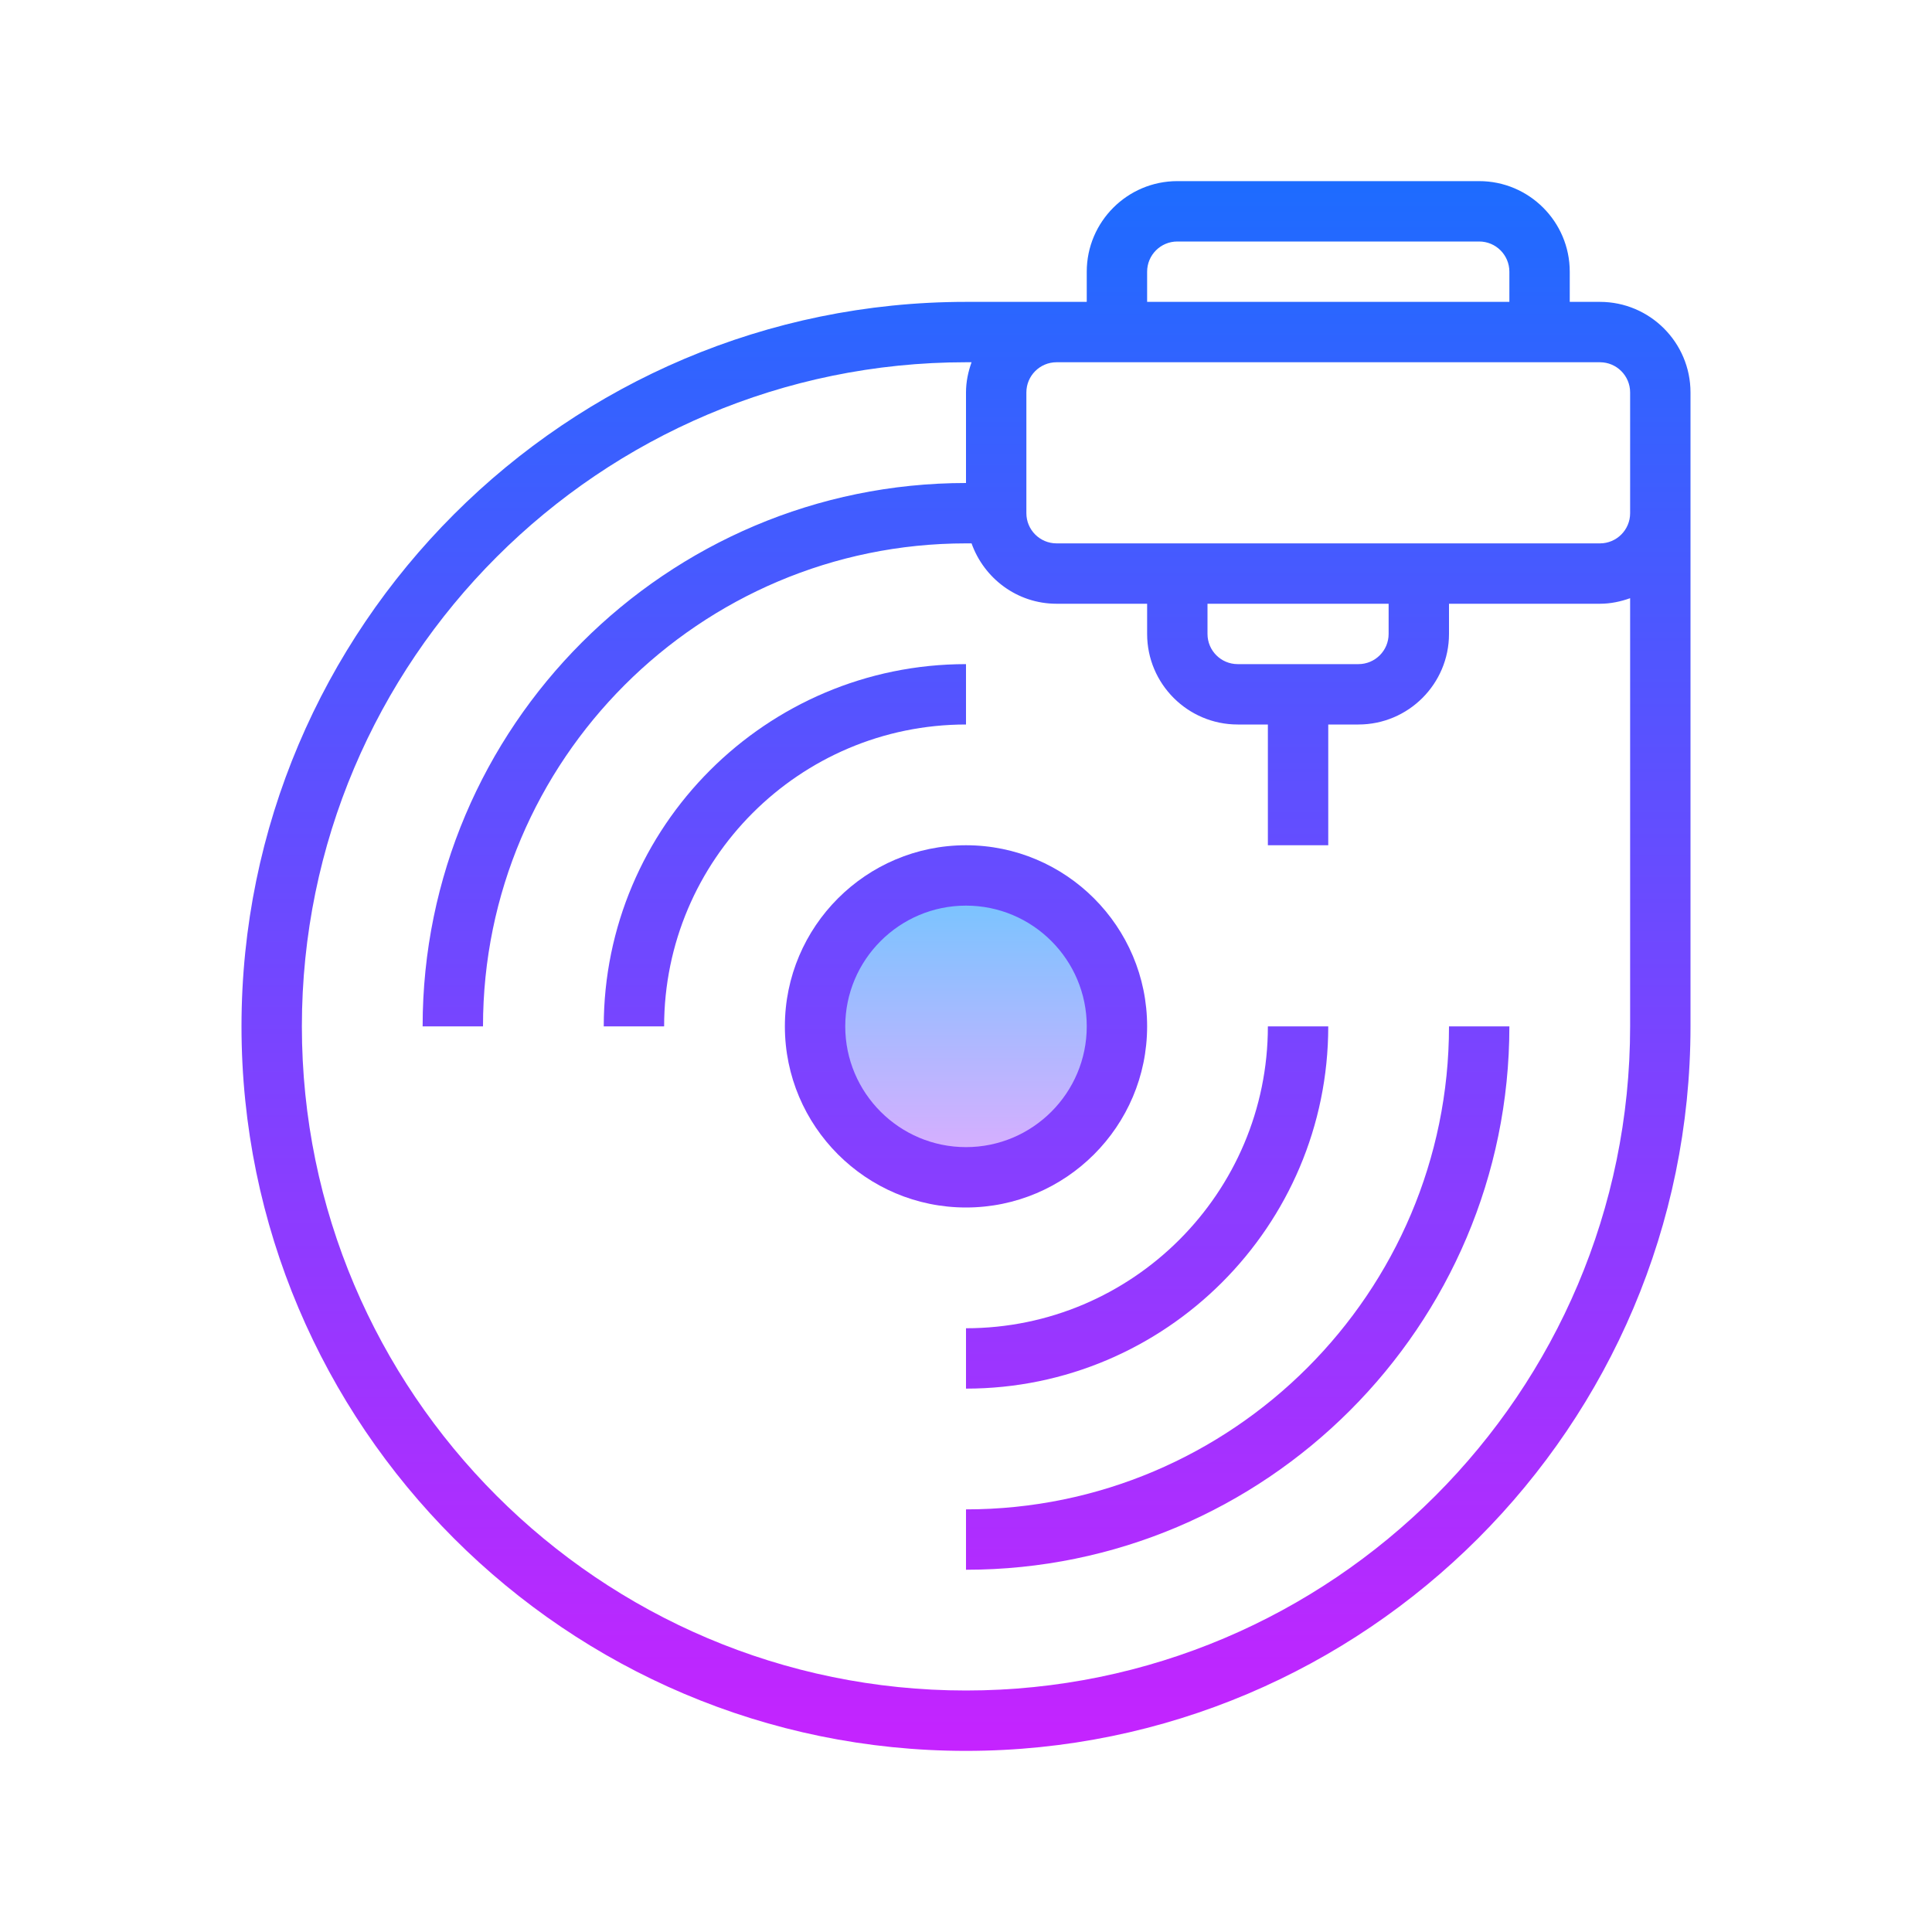 <?xml version="1.0" encoding="iso-8859-1"?>
<!-- Generator: Adobe Illustrator 20.1.0, SVG Export Plug-In . SVG Version: 6.00 Build 0)  -->
<svg xmlns="http://www.w3.org/2000/svg" xmlns:xlink="http://www.w3.org/1999/xlink" version="1.1" id="&#1057;&#1083;&#1086;&#1081;_1" x="0px" y="0px" viewBox="0 0 64 64" style="enable-background:new 0 0 64 64;" xml:space="preserve">
<linearGradient id="SVGID_1__44828" gradientUnits="userSpaceOnUse" x1="32" y1="28.667" x2="32" y2="39.501" spreadMethod="reflect">
	<stop offset="0" style="stop-color:#6DC7FF"/>
	<stop offset="1" style="stop-color:#E6ABFF"/>
</linearGradient>
<circle style="fill:url(#SVGID_1__44828);" cx="32" cy="34" r="5"/>
<linearGradient id="SVGID_2__44828" gradientUnits="userSpaceOnUse" x1="32" y1="5" x2="32" y2="58.845" spreadMethod="reflect">
	<stop offset="0" style="stop-color:#1A6DFF"/>
	<stop offset="1" style="stop-color:#C822FF"/>
</linearGradient>
<path style="fill:url(#SVGID_2__44828);" d="M53,10h-1V9c0-1.654-1.346-3-3-3H39c-1.654,0-3,1.346-3,3v1h-1h-3C18.767,10,8,20.767,8,34  s10.767,24,24,24s24-10.767,24-24V17v-1v-3C56,11.346,54.654,10,53,10z M38,9c0-0.552,0.448-1,1-1h10c0.552,0,1,0.448,1,1v1H38V9z   M32,56c-12.131,0-22-9.869-22-22s9.869-22,22-22h0.184C32.072,12.314,32,12.647,32,13v3c-9.925,0-18,8.075-18,18h2  c0-8.822,7.178-16,16-16h0.184c0.414,1.162,1.514,2,2.816,2h3v1c0,1.654,1.346,3,3,3h1v4h2v-4h1c1.654,0,3-1.346,3-3v-1h5  c0.352,0,0.686-0.072,1-0.184V34C54,46.131,44.131,56,32,56z M41,22c-0.552,0-1-0.448-1-1v-1h6v1c0,0.552-0.448,1-1,1H41z M54,17  c0,0.552-0.448,1-1,1H35c-0.552,0-1-0.448-1-1v-4c0-0.552,0.448-1,1-1h1h17c0.552,0,1,0.448,1,1v3V17z"/>
<linearGradient id="SVGID_3__44828" gradientUnits="userSpaceOnUse" x1="32" y1="5" x2="32" y2="58.845" spreadMethod="reflect">
	<stop offset="0" style="stop-color:#1A6DFF"/>
	<stop offset="1" style="stop-color:#C822FF"/>
</linearGradient>
<path style="fill:url(#SVGID_3__44828);" d="M38,34c0-3.309-2.691-6-6-6s-6,2.691-6,6s2.691,6,6,6S38,37.309,38,34z M28,34  c0-2.206,1.794-4,4-4s4,1.794,4,4s-1.794,4-4,4S28,36.206,28,34z"/>
<linearGradient id="SVGID_4__44828" gradientUnits="userSpaceOnUse" x1="26" y1="5" x2="26" y2="58.845" spreadMethod="reflect">
	<stop offset="0" style="stop-color:#1A6DFF"/>
	<stop offset="1" style="stop-color:#C822FF"/>
</linearGradient>
<path style="fill:url(#SVGID_4__44828);" d="M32,22c-6.617,0-12,5.383-12,12h2c0-5.514,4.486-10,10-10V22z"/>
<linearGradient id="SVGID_5__44828" gradientUnits="userSpaceOnUse" x1="38" y1="5" x2="38" y2="58.845" spreadMethod="reflect">
	<stop offset="0" style="stop-color:#1A6DFF"/>
	<stop offset="1" style="stop-color:#C822FF"/>
</linearGradient>
<path style="fill:url(#SVGID_5__44828);" d="M32,46c6.617,0,12-5.383,12-12h-2c0,5.514-4.486,10-10,10V46z"/>
<linearGradient id="SVGID_6__44828" gradientUnits="userSpaceOnUse" x1="41" y1="5" x2="41" y2="58.845" spreadMethod="reflect">
	<stop offset="0" style="stop-color:#1A6DFF"/>
	<stop offset="1" style="stop-color:#C822FF"/>
</linearGradient>
<path style="fill:url(#SVGID_6__44828);" d="M32,50v2c9.925,0,18-8.075,18-18h-2C48,42.822,40.822,50,32,50z"/>
</svg>
